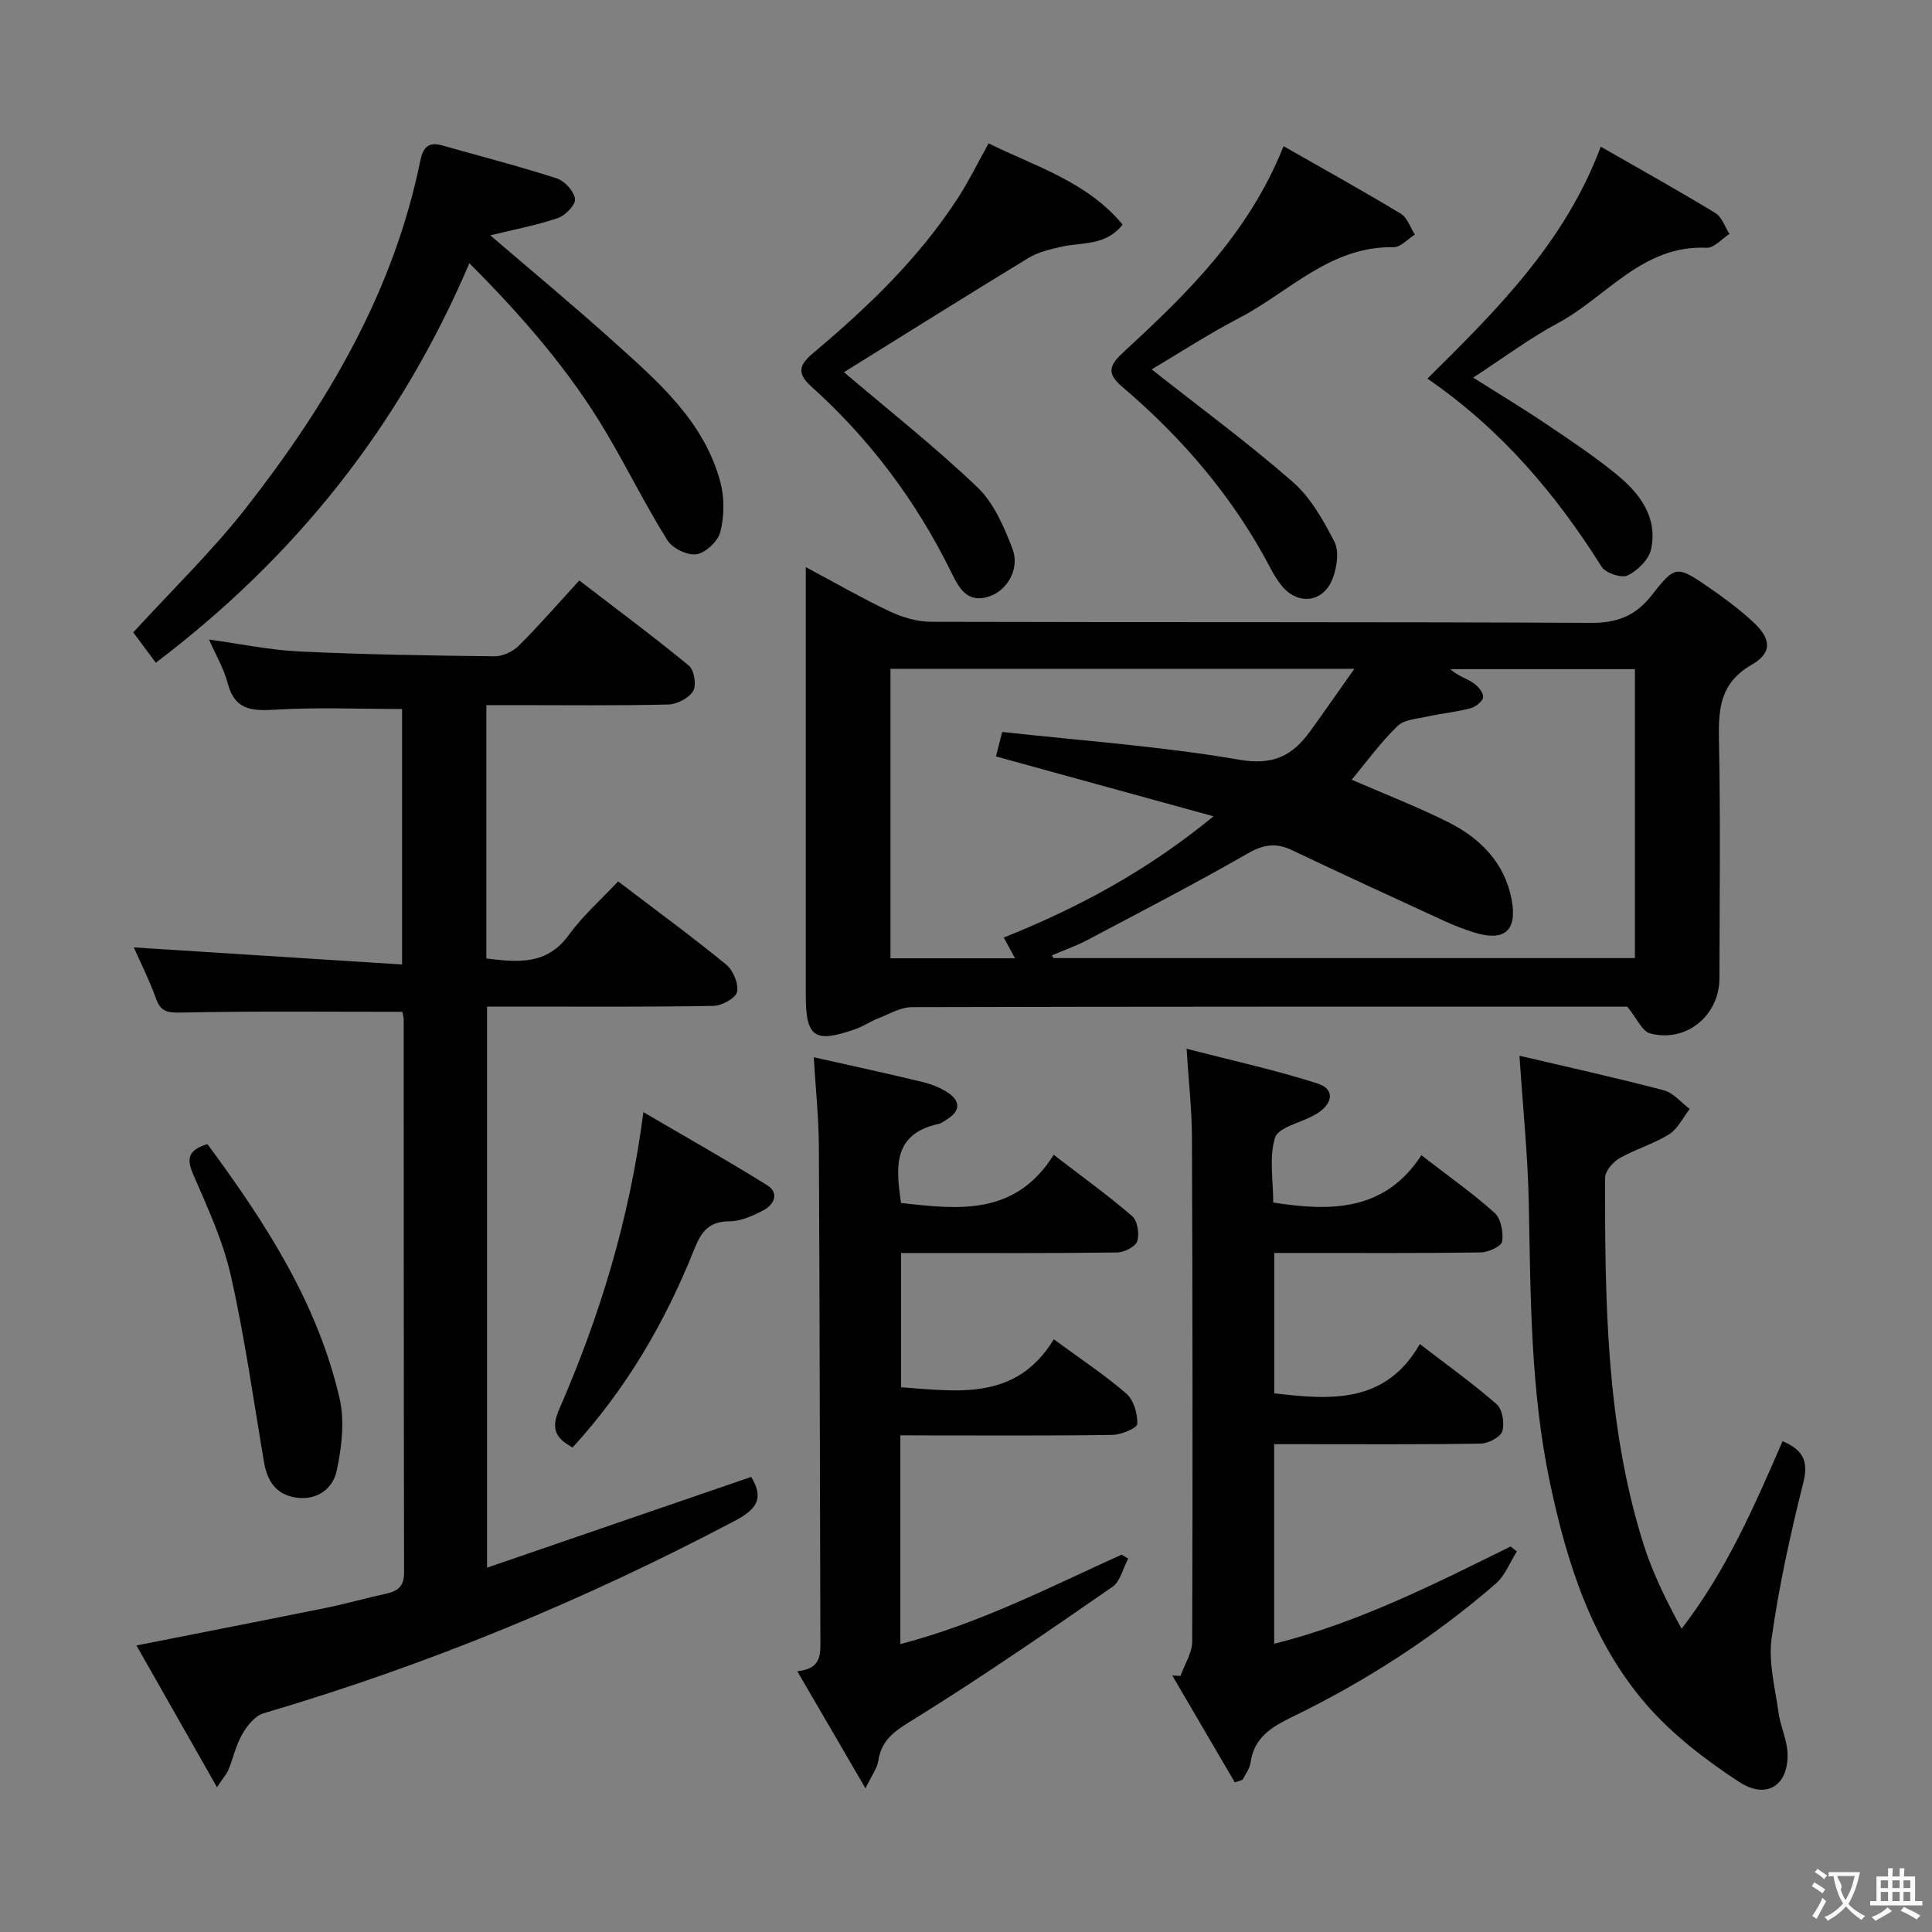 <svg enable-background="new 0 0 400 400" viewBox="0 0 400 400" xmlns="http://www.w3.org/2000/svg"><rect x="0" y="0" width="400" height="400" fill="#808080" stroke="none"/><g fill="#010000"><path d="m166.83 117.42c6.42 3.42 11.86 6.57 17.53 9.23 2.6 1.22 5.64 2.08 8.48 2.09 45.49.13 90.99-.01 136.48.22 5.5.03 9.29-1.42 12.68-5.76 4.88-6.25 5.2-6.11 11.88-1.53 3.14 2.16 6.22 4.47 9.03 7.05 3.81 3.5 4.1 6.41-.23 8.9-6.48 3.73-6.92 8.97-6.79 15.43.33 16.49.13 32.99.1 49.49-.01 7.75-6.91 13.41-14.38 11.41-1.61-.43-2.64-3.01-4.7-5.53-.55 0-2.35 0-4.15 0-47.99 0-95.99-.03-143.98.1-2.36.01-4.74 1.46-7.06 2.37-1.54.6-2.94 1.58-4.49 2.13-8.59 3.05-10.4 1.81-10.4-7.01 0-27.33 0-54.66 0-81.99 0-1.84 0-3.66 0-6.6zm113.02 44.01c6.73 2.93 13.53 5.56 20.03 8.81 6.63 3.32 11.68 8.46 13.09 16.02 1.22 6.52-1.57 8.74-7.81 6.78-2.05-.64-4.08-1.42-6.04-2.32-10.55-4.85-21.11-9.7-31.6-14.69-3.26-1.55-5.84-1.25-9.1.62-10.93 6.27-22.14 12.07-33.28 17.97-2.35 1.24-4.89 2.12-7.34 3.17.1.19.21.38.31.57h120.38c0-20.21 0-39.96 0-59.82-12.97 0-25.6 0-38.23 0 1.5 1.36 3.25 1.86 4.7 2.81.99.65 2.14 1.97 2.11 2.95-.03.83-1.53 2.05-2.59 2.33-2.87.77-5.88 1.04-8.79 1.69-2.19.49-4.93.62-6.36 2.01-3.54 3.42-6.45 7.47-9.48 11.1zm-72.03 32.68c15.54-6.22 29.66-13.82 43.43-25.1-15.91-4.38-30.4-8.36-45.05-12.4.35-1.38.75-2.91 1.3-5.07 16.5 1.83 32.92 2.96 49.06 5.75 7.05 1.22 11.02-.83 14.66-5.85 2.92-4.02 5.75-8.11 9.19-12.97-33.12 0-64.53 0-96.05 0v59.94h25.79c-.9-1.63-1.51-2.77-2.33-4.3z"/><path d="m83.3 209.49c-15.67 0-30.78-.17-45.89.15-2.87.06-4.17-.25-5.14-2.97-1.34-3.73-3.14-7.3-4.56-10.52 18.39 1.17 36.75 2.34 55.54 3.54 0-18.61 0-35.85 0-52.9-8.9 0-17.67-.39-26.39.15-4.9.3-8.3-.03-9.72-5.5-.78-3.01-2.44-5.79-3.87-9.03 6.48.89 12.58 2.18 18.72 2.47 13.46.64 26.94.85 40.41 1 1.7.02 3.82-1 5.06-2.24 4.21-4.2 8.12-8.7 12.47-13.46 7.81 6 15.41 11.63 22.7 17.64 1.1.9 1.6 4.04.88 5.24-.88 1.47-3.32 2.75-5.12 2.8-10.66.26-21.33.13-31.99.13-1.8 0-3.6 0-5.7 0v52.46c6.57.79 12.53 1.4 17.07-4.88 2.9-4.01 6.72-7.36 10.21-11.08 7.89 6.01 15.28 11.42 22.35 17.2 1.45 1.19 2.63 3.98 2.27 5.68-.28 1.3-3.17 2.86-4.92 2.89-13.49.24-26.99.14-40.49.14-1.98 0-3.95 0-6.35 0v116.17c18.48-6.35 36.59-12.58 54.68-18.79 2.76 4.49 1.08 6.73-3.38 9.09-31.24 16.48-63.7 29.88-97.59 39.85-1.76.52-3.39 2.58-4.39 4.32-1.31 2.26-1.87 4.95-2.88 7.4-.36.88-1.05 1.62-2.36 3.58-5.74-10.11-11.1-19.54-16.67-29.35 13.63-2.69 26.42-5.18 39.2-7.77 4.23-.86 8.38-2.05 12.6-2.97 2.44-.53 3.62-1.61 3.61-4.37-.08-38.16-.06-76.32-.08-114.48-.02-.64-.23-1.28-.28-1.59z"/><path d="m255.66 369.03c-4.32-7.38-8.63-14.76-12.95-22.13.57.03 1.13.05 1.7.08.84-2.37 2.41-4.75 2.42-7.12.12-34.82.08-69.63-.05-104.45-.02-5.61-.66-11.22-1.11-18.28 9.56 2.48 18.53 4.43 27.21 7.23 3.49 1.13 3.13 4.11-.2 6.18-.28.18-.58.33-.87.49-2.73 1.47-7.18 2.41-7.83 4.52-1.26 4.07-.37 8.8-.37 13.42 12.02 1.9 23.14 1.79 30.67-9.79 5.56 4.3 10.6 7.84 15.15 11.92 1.33 1.19 1.85 4.02 1.58 5.93-.14.98-2.85 2.24-4.41 2.27-12.32.19-24.65.1-36.98.11-1.8 0-3.61 0-5.8 0v29.06c11.73 1.39 23.04 2.2 30.14-10.2 5.82 4.48 11.08 8.22 15.9 12.46 1.2 1.05 1.68 3.95 1.17 5.59-.38 1.23-2.86 2.53-4.42 2.56-12.32.21-24.65.12-36.98.12-1.82 0-3.64 0-5.83 0v41.33c17.43-4.37 33.15-12.34 48.94-20.14.44.34.87.67 1.31 1.01-1.44 2.26-2.44 5.01-4.38 6.69-12.75 11.06-26.87 20.16-42.03 27.53-4.42 2.15-8.01 4.3-8.74 9.57-.17 1.21-1.07 2.33-1.63 3.49-.55.18-1.08.37-1.61.55z"/><path d="m186.41 297.17v43.22c16.35-4.25 30.93-11.79 45.81-18.52.45.27.9.54 1.36.82-1.06 1.98-1.61 4.7-3.25 5.84-13.36 9.25-26.75 18.48-40.54 27.06-3.86 2.4-7.27 4.17-7.96 9.05-.2 1.4-1.22 2.68-2.64 5.62-4.96-8.52-9.35-16.06-14.12-24.25 5.08-.51 4.79-3.55 4.78-6.62-.12-33.97-.13-67.94-.31-101.92-.03-6.08-.68-12.15-1.06-18.58 7.72 1.74 15.15 3.34 22.54 5.13 1.89.46 3.84 1.23 5.42 2.33 2.18 1.52 2.51 3.48-.05 5.17-.69.46-1.4 1.03-2.17 1.2-9.43 2.1-8.74 9-7.67 16.34 11.83 1.34 23.65 2.75 31.61-9.97 5.87 4.52 11.24 8.38 16.23 12.69 1.11.96 1.54 3.69 1.06 5.21-.36 1.13-2.69 2.3-4.16 2.32-12.99.18-25.98.11-38.97.11-1.8 0-3.6 0-5.77 0v27.8c11.78.84 23.82 2.87 31.63-9.93 5.5 4.04 10.51 7.34 15.01 11.24 1.53 1.32 2.36 4.17 2.27 6.27-.03.86-3.31 2.26-5.13 2.28-12.65.2-25.31.11-37.97.11-1.8-.02-3.61-.02-5.95-.02z"/><path d="m314.59 218.58c10 2.35 19.99 4.55 29.87 7.15 1.99.52 3.6 2.54 5.38 3.87-1.41 1.79-2.48 4.12-4.29 5.26-3.21 2-6.99 3.07-10.28 4.96-1.36.78-2.96 2.67-2.96 4.06-.01 25.43.18 50.88 7.85 75.48 1.9 6.09 4.73 11.89 8 17.86 9.23-11.98 15.07-25.38 20.9-38.84 4.21 1.79 5.43 4.09 4.29 8.62-2.67 10.61-5.03 21.35-6.55 32.17-.7 5.01.73 10.35 1.44 15.51.38 2.76 1.71 5.42 1.84 8.17.32 6.71-4.25 9.86-10.04 6.06-7-4.58-13.9-9.87-19.32-16.17-11.2-13.03-16.29-29.09-19.8-45.68-4.06-19.16-4.02-38.6-4.4-58.04-.2-9.77-1.21-19.52-1.93-30.44z"/><path d="m97.18 54.5c-14.43 33.79-36.06 60.85-64.92 82.71-1.78-2.4-3.43-4.62-4.67-6.28 8.02-8.78 16.3-16.77 23.32-25.74 16.83-21.51 30.58-44.73 36.12-71.96.52-2.53 1.57-3.95 4.37-3.16 7.97 2.25 16 4.32 23.87 6.86 1.64.53 3.56 2.65 3.78 4.25.16 1.19-1.99 3.44-3.53 3.96-4.5 1.52-9.21 2.41-14.01 3.58 8.41 7.23 17.05 14.39 25.38 21.88 9.27 8.34 18.92 16.57 22.28 29.32.84 3.2.78 6.95-.02 10.17-.48 1.94-3.01 4.34-4.93 4.66-1.86.31-5-1.22-6.05-2.9-4.48-7.18-8.24-14.8-12.54-22.09-7.65-12.97-17.45-24.23-28.45-35.26z"/><path d="m174.73 77.06c9.11 7.75 18.76 15.36 27.62 23.81 3.4 3.24 5.52 8.18 7.26 12.72 1.58 4.13-1.01 8.49-4.53 9.79-4.94 1.82-6.62-1.85-8.22-5.08-7.23-14.64-16.84-27.47-28.98-38.36-3.38-3.04-1.9-4.86.77-7.1 11.24-9.44 21.76-19.58 29.77-32 2.23-3.46 4.05-7.19 6.26-11.16 9.67 4.79 20.31 7.87 27.75 16.82-3.61 4.52-8.44 3.6-12.63 4.57-2.32.54-4.79 1.08-6.79 2.29-12.88 7.84-25.65 15.85-38.28 23.7z"/><path d="m265.75 30.27c8.54 4.87 16.49 9.28 24.27 13.97 1.35.82 1.96 2.85 2.92 4.33-1.48.91-2.97 2.64-4.43 2.61-13.06-.25-21.57 9.25-31.96 14.66-6.28 3.27-12.24 7.16-18.11 10.64 9.74 7.68 19.77 15.07 29.14 23.23 3.72 3.24 6.39 7.96 8.69 12.44 1.02 1.99.53 5.29-.34 7.59-1.92 5.09-7.31 5.66-10.65 1.43-.82-1.04-1.54-2.19-2.15-3.36-7.66-14.67-18.19-27.01-30.73-37.68-3-2.55-3.08-4.18 0-7.03 13.11-12.1 26-24.46 33.35-42.83z"/><path d="m331.42 30.37c8.28 4.75 16.09 9.09 23.71 13.72 1.36.82 1.98 2.86 2.94 4.34-1.58 1.01-3.2 2.94-4.73 2.87-13.28-.63-20.69 10.17-30.8 15.6-5.96 3.2-11.43 7.31-17.54 11.28 5.2 3.29 10.24 6.32 15.11 9.6 4.97 3.34 9.97 6.68 14.6 10.46 4.78 3.9 8.54 8.83 7.13 15.46-.45 2.13-2.78 4.43-4.85 5.44-1.26.62-4.56-.49-5.39-1.8-9.47-15.05-20.75-28.41-36.07-38.95 14.49-14.35 28.45-28.19 35.89-48.02z"/><path d="m118.55 299.68c-3.77-2-4.42-4.13-2.79-7.87 8.37-19.22 14.54-39.13 17.45-61.55 9.04 5.3 17.46 10.03 25.65 15.15 2.52 1.58 1.42 4-.79 5.16-2.17 1.14-4.67 2.28-7.02 2.29-4.27.02-5.84 2.09-7.31 5.78-6 15.05-14.07 28.91-25.19 41.04z"/><path d="m42.94 236.87c11.93 16.16 22.78 32.81 27.35 52.59 1.1 4.75.46 10.19-.58 15.06-.77 3.62-3.99 6.16-8.34 5.55-4.27-.6-6.07-3.48-6.74-7.5-2.17-12.88-3.98-25.84-6.86-38.56-1.63-7.2-4.85-14.09-7.79-20.92-1.37-3.18-1.09-4.96 2.96-6.22z"/></g><path d="m377.9 391.2c-.2.3-.4.5-.6.8-.7-.6-1.4-1-2.2-1.5.2-.3.4-.5.5-.8.6.4 1.4.8 2.3 1.5zm-1.8 6.1c-.2-.2-.5-.4-.9-.6.4-.6.8-1.2 1.2-1.9s.7-1.3.9-1.9c.3.3.5.5.8.7-.7 1.3-1.4 2.6-2 3.7zm2.2-9c-.3.3-.5.5-.6.8-.6-.6-1.3-1.1-2-1.5.3-.3.5-.5.6-.7.6.5 1.3.9 2 1.4zm.3.2v-.9h2 4.5c-.3 1.3-.6 2.5-1 3.6s-.9 2.1-1.4 3c.4.5 1 1 1.6 1.4s1.2.8 1.9 1.1c-.3.2-.5.4-.8.8-.4-.3-1-.7-1.6-1.2s-1.2-1.1-1.6-1.6c-.5.6-1.1 1.1-1.7 1.6s-1.4.9-2.1 1.4c-.1-.3-.3-.5-.7-.8.6-.2 1.2-.5 1.9-1s1.4-1.1 2-1.8c-.5-.8-.9-1.6-1.2-2.5s-.6-2-.8-3.2c-.4.1-.7.1-1 .1zm2.5 2.7c.3 1 .7 1.7 1 2.2.3-.5.6-1.1 1-2s.6-1.9.9-3h-3.2-.4c.1.9 1.3 1.8.7 2.8z" fill="#fbfafa"/><path d="m396.5 388.5v1.5 3.6h1.5v.9c-.4 0-1 0-1.7 0h-7.9c-.5 0-.9 0-1.2 0v-.9h1.3v-3.5c0-.7 0-1.2 0-1.6h2.4c0-.8 0-1.4 0-1.7h1c0 .3-.1.8-.1 1.7h1.5c0-.8 0-1.4 0-1.7h1c0 .3-.1.9-.1 1.7zm-8.2 9.2c-.2-.3-.5-.5-.8-.8.8-.3 1.4-.6 1.9-.9s1-.7 1.4-1.1c.3.3.6.5.9.8-1.6 1-2.8 1.6-3.4 2zm2.6-6.8v-1.6h-1.5v1.6zm0 2.7v-1.9h-1.5v1.9zm2.4-2.7v-1.6h-1.5v1.6zm0 2.7v-1.9h-1.5v1.9zm.2 2 .7-.8c.4.2.9.5 1.6.8s1.3.7 1.8 1c-.3.3-.5.5-.8.8-.4-.3-1.5-1-3.3-1.8zm2-4.7v-1.6h-1.4v1.6zm0 2.7v-1.9h-1.4v1.9z" fill="#fbfafa"/></svg>